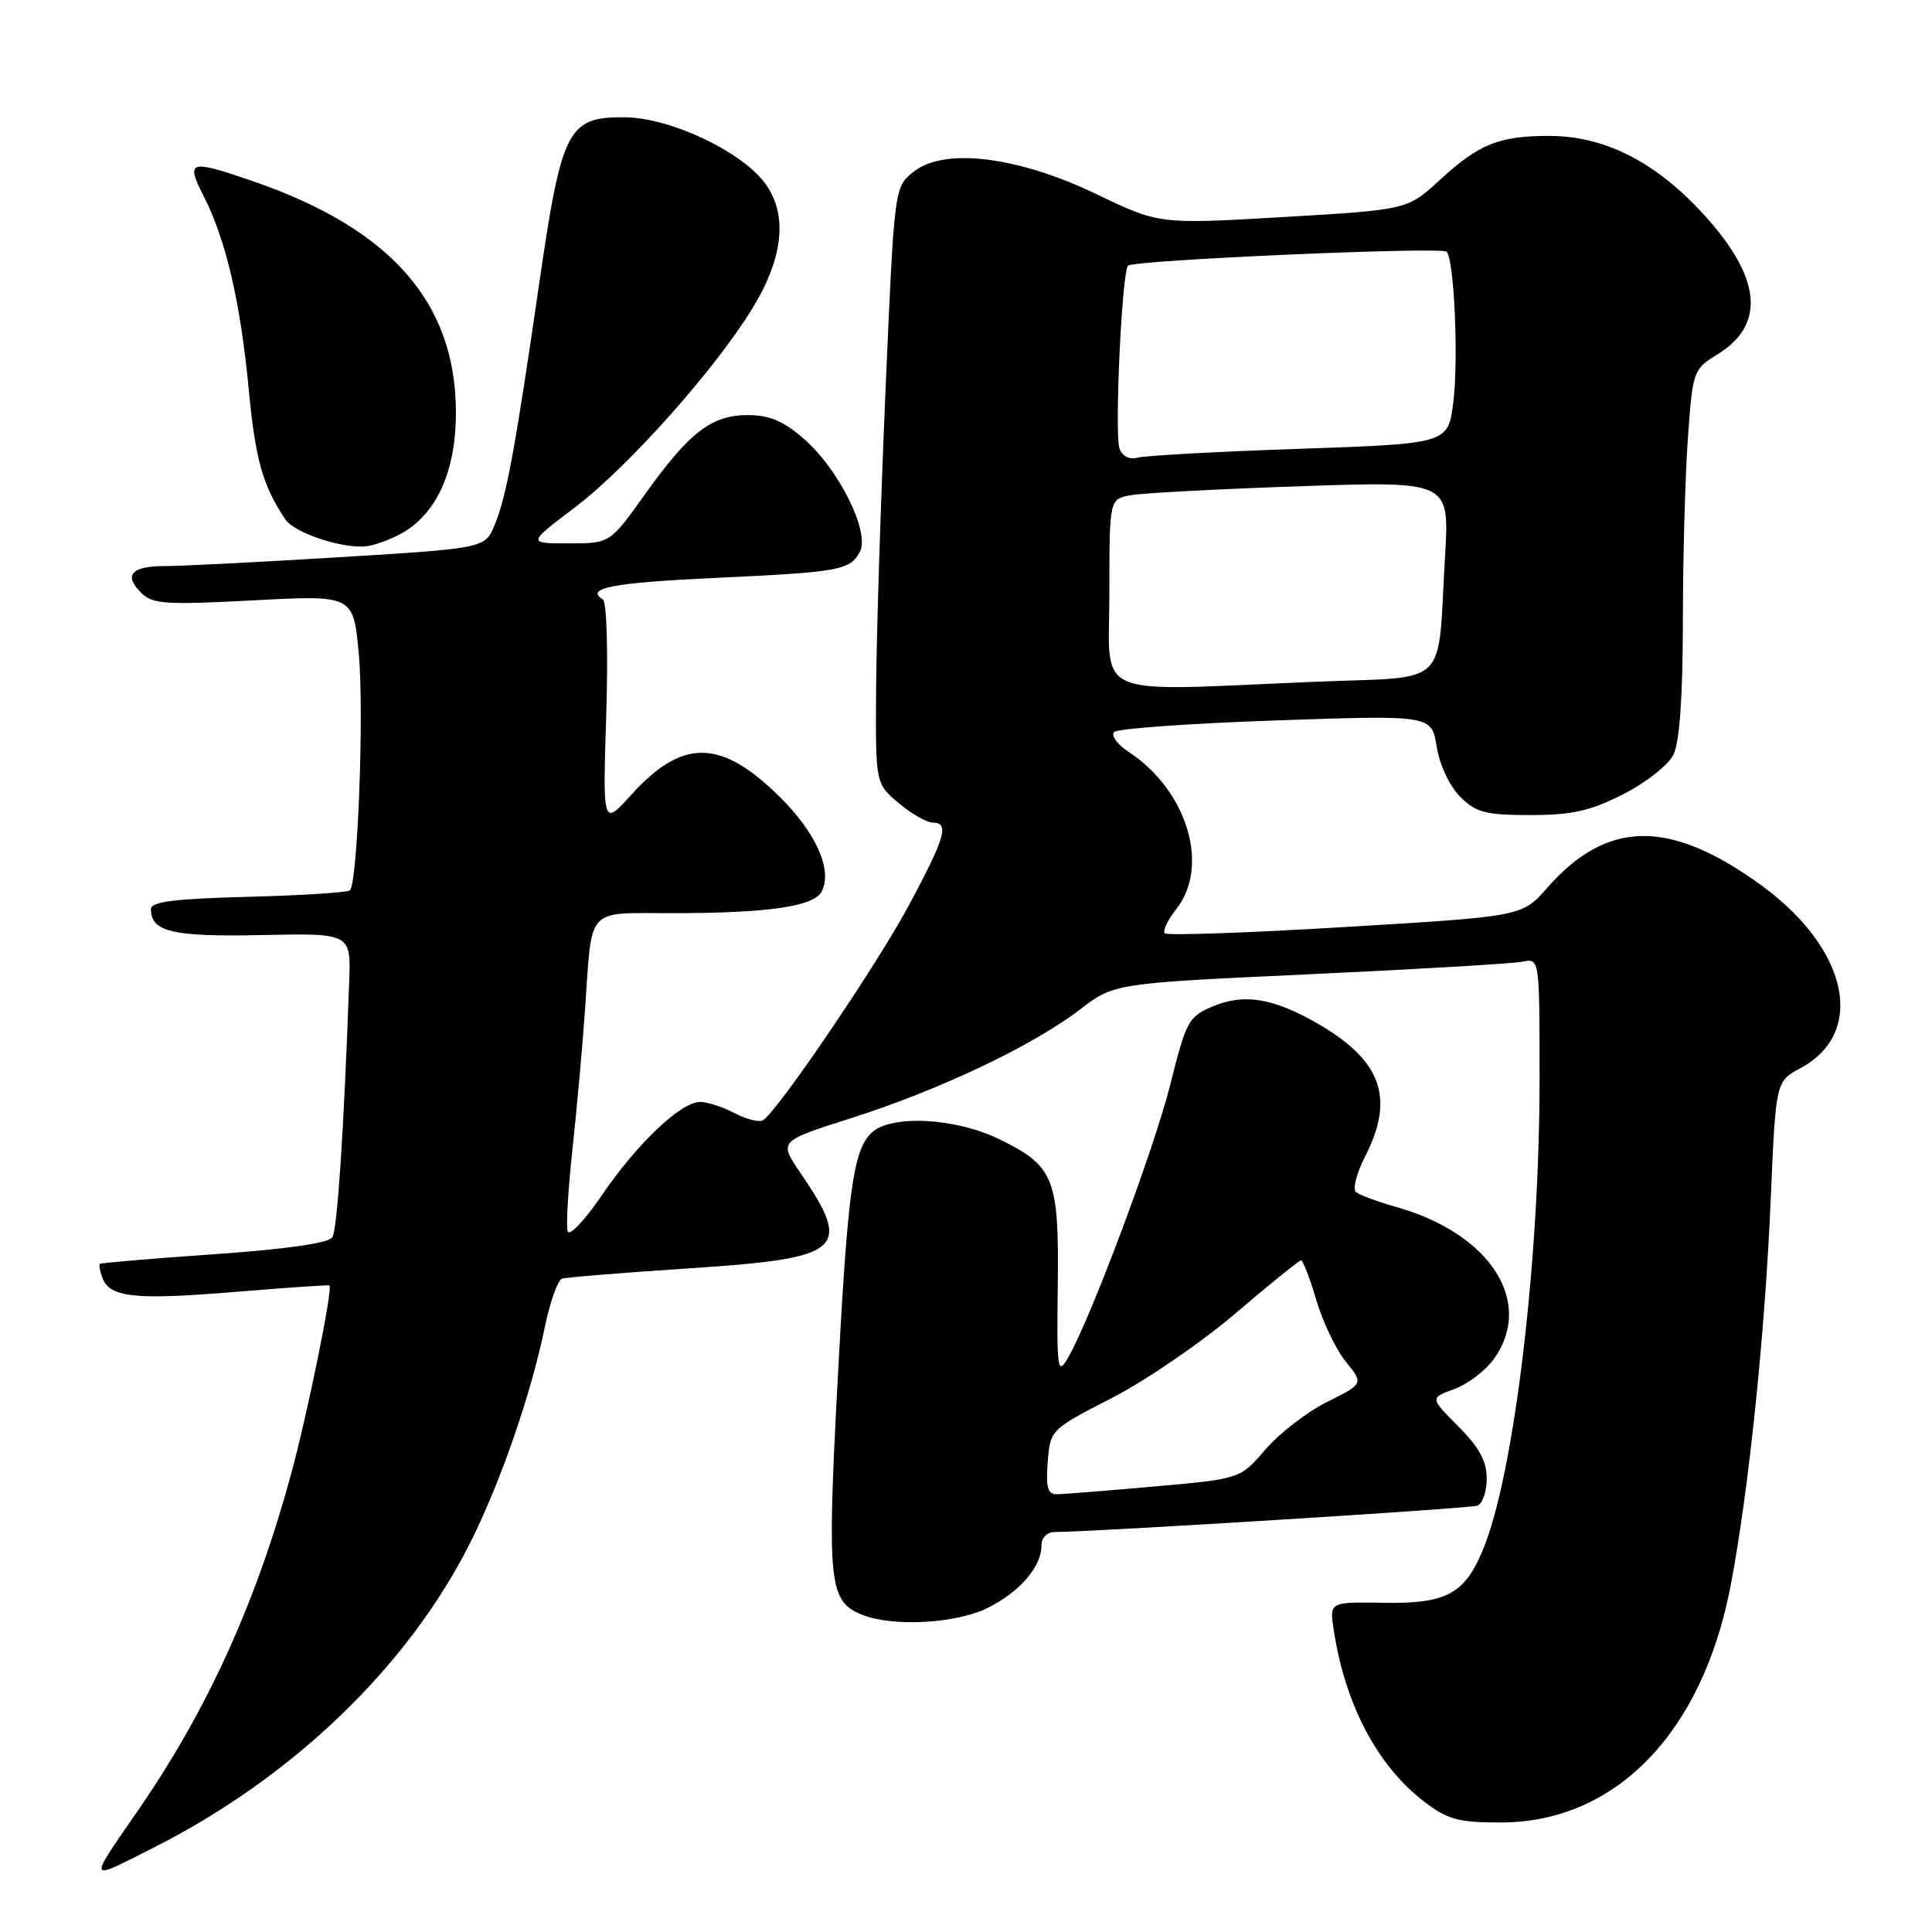 <?xml version="1.0" encoding="UTF-8" standalone="no"?>
<!DOCTYPE svg PUBLIC "-//W3C//DTD SVG 1.1//EN" "http://www.w3.org/Graphics/SVG/1.1/DTD/svg11.dtd" >
<svg xmlns="http://www.w3.org/2000/svg" xmlns:xlink="http://www.w3.org/1999/xlink" version="1.1" viewBox="0 0 256 256">
 <g >
 <path fill="currentColor"
d=" M 20.28 244.86 C 38.75 235.55 54.04 220.85 62.28 204.47 C 66.29 196.51 70.34 184.83 72.18 175.89 C 72.88 172.52 73.91 169.61 74.47 169.43 C 75.04 169.25 82.70 168.63 91.50 168.05 C 111.75 166.72 113.02 165.62 106.02 155.35 C 103.19 151.21 103.19 151.21 112.84 148.14 C 124.44 144.45 136.83 138.57 143.07 133.79 C 147.63 130.29 147.63 130.29 173.57 129.09 C 187.83 128.43 200.51 127.68 201.75 127.43 C 204.00 126.96 204.00 126.96 204.00 143.01 C 204.00 167.33 200.60 195.54 196.47 205.42 C 194.05 211.21 191.62 212.51 183.47 212.38 C 176.17 212.26 176.17 212.26 176.71 215.88 C 178.20 225.82 182.50 233.99 188.74 238.75 C 191.83 241.11 193.28 241.50 198.92 241.49 C 214.13 241.45 225.63 229.55 229.34 210.00 C 231.72 197.49 233.88 176.62 234.63 158.90 C 235.30 143.29 235.30 143.29 238.58 141.53 C 247.35 136.81 244.91 125.65 233.28 117.23 C 221.19 108.49 212.93 108.62 204.99 117.67 C 201.68 121.43 201.68 121.43 178.29 122.83 C 165.43 123.61 154.65 123.98 154.34 123.67 C 154.03 123.36 154.72 121.90 155.89 120.42 C 160.35 114.74 157.29 104.70 149.54 99.62 C 148.03 98.63 147.17 97.44 147.64 96.99 C 148.11 96.54 157.77 95.85 169.10 95.46 C 189.70 94.75 189.70 94.75 190.37 98.94 C 190.76 101.36 192.08 104.17 193.48 105.57 C 195.58 107.67 196.84 108.00 202.78 108.00 C 208.28 108.00 210.72 107.46 215.07 105.25 C 218.07 103.73 221.05 101.38 221.74 100.00 C 222.55 98.35 222.98 92.34 222.99 82.40 C 222.99 74.10 223.29 63.18 223.65 58.14 C 224.29 49.13 224.35 48.94 227.60 46.94 C 234.01 42.98 233.38 36.76 225.72 28.38 C 219.39 21.46 212.63 18.02 205.32 18.01 C 198.63 18.00 195.97 19.07 190.76 23.87 C 186.50 27.79 186.50 27.79 170.05 28.76 C 153.60 29.72 153.60 29.72 145.28 25.72 C 134.78 20.69 125.05 19.51 121.00 22.80 C 118.50 24.82 118.50 24.86 117.34 51.66 C 116.70 66.42 116.14 84.20 116.09 91.16 C 116.00 103.82 116.00 103.82 119.08 106.41 C 120.77 107.83 122.79 109.00 123.58 109.00 C 125.83 109.00 125.28 110.92 120.42 119.98 C 116.14 127.95 103.05 147.23 101.10 148.44 C 100.61 148.74 98.92 148.32 97.35 147.50 C 95.78 146.68 93.73 146.01 92.78 146.01 C 90.23 146.00 84.38 151.56 79.74 158.39 C 77.48 161.70 75.45 163.85 75.22 163.16 C 74.99 162.47 75.28 157.54 75.86 152.20 C 76.44 146.87 77.20 138.45 77.54 133.50 C 78.47 120.02 77.57 121.00 88.93 121.00 C 101.79 121.00 107.88 120.12 108.89 118.11 C 110.33 115.27 108.12 110.32 103.31 105.58 C 95.52 97.89 90.44 97.82 83.68 105.28 C 79.86 109.50 79.86 109.50 80.33 94.74 C 80.59 86.37 80.40 79.75 79.88 79.43 C 77.45 77.93 81.16 77.21 94.73 76.58 C 111.36 75.80 112.62 75.57 113.94 73.11 C 115.30 70.57 111.21 62.27 106.62 58.24 C 103.83 55.79 101.99 55.00 99.10 55.00 C 94.28 55.00 91.33 57.27 85.41 65.57 C 80.82 72.00 80.82 72.00 75.35 72.00 C 69.88 72.00 69.88 72.00 76.16 67.25 C 83.26 61.87 94.88 48.82 99.80 40.69 C 103.84 34.02 104.38 28.33 101.36 24.27 C 98.21 20.02 88.76 15.58 82.77 15.54 C 75.24 15.48 74.42 17.07 71.45 37.55 C 68.25 59.61 67.10 65.82 65.54 69.57 C 64.25 72.65 64.25 72.65 44.87 73.84 C 34.22 74.49 23.84 75.02 21.81 75.01 C 17.42 75.00 16.35 76.21 18.69 78.54 C 20.20 80.05 21.90 80.17 33.60 79.55 C 46.82 78.85 46.82 78.85 47.54 86.62 C 48.26 94.23 47.40 116.93 46.37 117.97 C 46.08 118.26 40.03 118.65 32.92 118.83 C 23.16 119.08 20.00 119.48 20.00 120.46 C 20.00 123.48 22.85 124.15 34.69 123.90 C 46.50 123.65 46.50 123.65 46.27 130.08 C 45.56 149.88 44.70 162.86 44.04 163.94 C 43.55 164.72 38.01 165.52 28.39 166.19 C 20.20 166.76 13.38 167.34 13.23 167.47 C 13.08 167.61 13.24 168.46 13.59 169.37 C 14.57 171.93 17.94 172.28 31.21 171.18 C 37.97 170.62 43.57 170.24 43.66 170.33 C 44.11 170.82 40.74 187.36 38.55 195.40 C 33.95 212.29 27.52 226.46 18.55 239.50 C 11.55 249.67 11.44 249.32 20.28 244.86 Z  M 130.97 213.01 C 135.21 210.85 138.00 207.58 138.00 204.78 C 138.00 203.75 138.74 203.00 139.75 203.00 C 144.83 202.99 194.69 199.89 195.75 199.51 C 196.44 199.26 197.00 197.65 197.00 195.91 C 197.00 193.61 195.99 191.76 193.23 189.00 C 189.47 185.23 189.47 185.23 192.70 184.06 C 194.48 183.42 196.85 181.61 197.97 180.04 C 203.32 172.52 197.46 163.43 185.00 159.93 C 182.53 159.23 180.13 158.34 179.67 157.95 C 179.21 157.56 179.77 155.40 180.92 153.16 C 184.82 145.52 183.07 140.56 174.75 135.72 C 168.83 132.27 164.90 131.60 160.76 133.33 C 157.49 134.69 157.18 135.26 155.09 143.64 C 152.93 152.26 144.43 174.98 141.47 180.00 C 140.13 182.29 140.02 181.46 140.16 170.31 C 140.33 156.07 139.69 154.48 132.32 150.91 C 126.44 148.07 117.90 147.68 115.43 150.15 C 113.00 152.57 112.30 157.93 110.92 184.26 C 109.59 209.79 109.86 212.21 114.24 213.97 C 118.34 215.61 126.83 215.13 130.97 213.01 Z  M 53.64 70.43 C 58.07 67.67 60.45 62.09 60.41 54.52 C 60.35 40.03 51.74 30.27 33.43 23.98 C 25.09 21.11 24.58 21.26 26.98 25.97 C 29.94 31.77 31.87 40.05 32.97 51.71 C 33.84 60.90 34.83 64.39 37.81 68.82 C 39.12 70.76 46.12 72.95 49.00 72.31 C 50.38 72.01 52.46 71.16 53.64 70.43 Z  M 147.00 78.58 C 147.00 66.16 147.00 66.16 149.75 65.63 C 151.26 65.34 161.40 64.80 172.28 64.43 C 192.06 63.75 192.06 63.75 191.48 73.63 C 190.43 91.46 192.36 89.59 174.23 90.34 C 144.14 91.59 147.00 92.82 147.00 78.58 Z  M 148.35 59.47 C 147.65 57.65 148.65 36.02 149.47 35.20 C 150.21 34.46 191.01 32.67 191.68 33.35 C 192.69 34.36 193.28 47.59 192.57 53.30 C 191.88 58.79 191.88 58.79 172.19 59.47 C 161.36 59.84 151.71 60.37 150.75 60.64 C 149.69 60.94 148.73 60.47 148.35 59.47 Z  M 138.83 193.72 C 139.16 189.46 139.20 189.42 147.33 185.24 C 151.82 182.93 159.20 177.88 163.72 174.02 C 168.24 170.16 172.15 167.00 172.40 167.00 C 172.65 167.00 173.56 169.36 174.41 172.25 C 175.26 175.14 177.02 178.82 178.32 180.42 C 180.69 183.35 180.69 183.35 175.85 185.76 C 173.18 187.09 169.51 189.93 167.67 192.07 C 164.34 195.96 164.34 195.96 152.92 196.97 C 146.64 197.53 140.82 197.99 139.99 197.99 C 138.83 198.00 138.56 197.02 138.83 193.72 Z "/>
</g>
</svg>